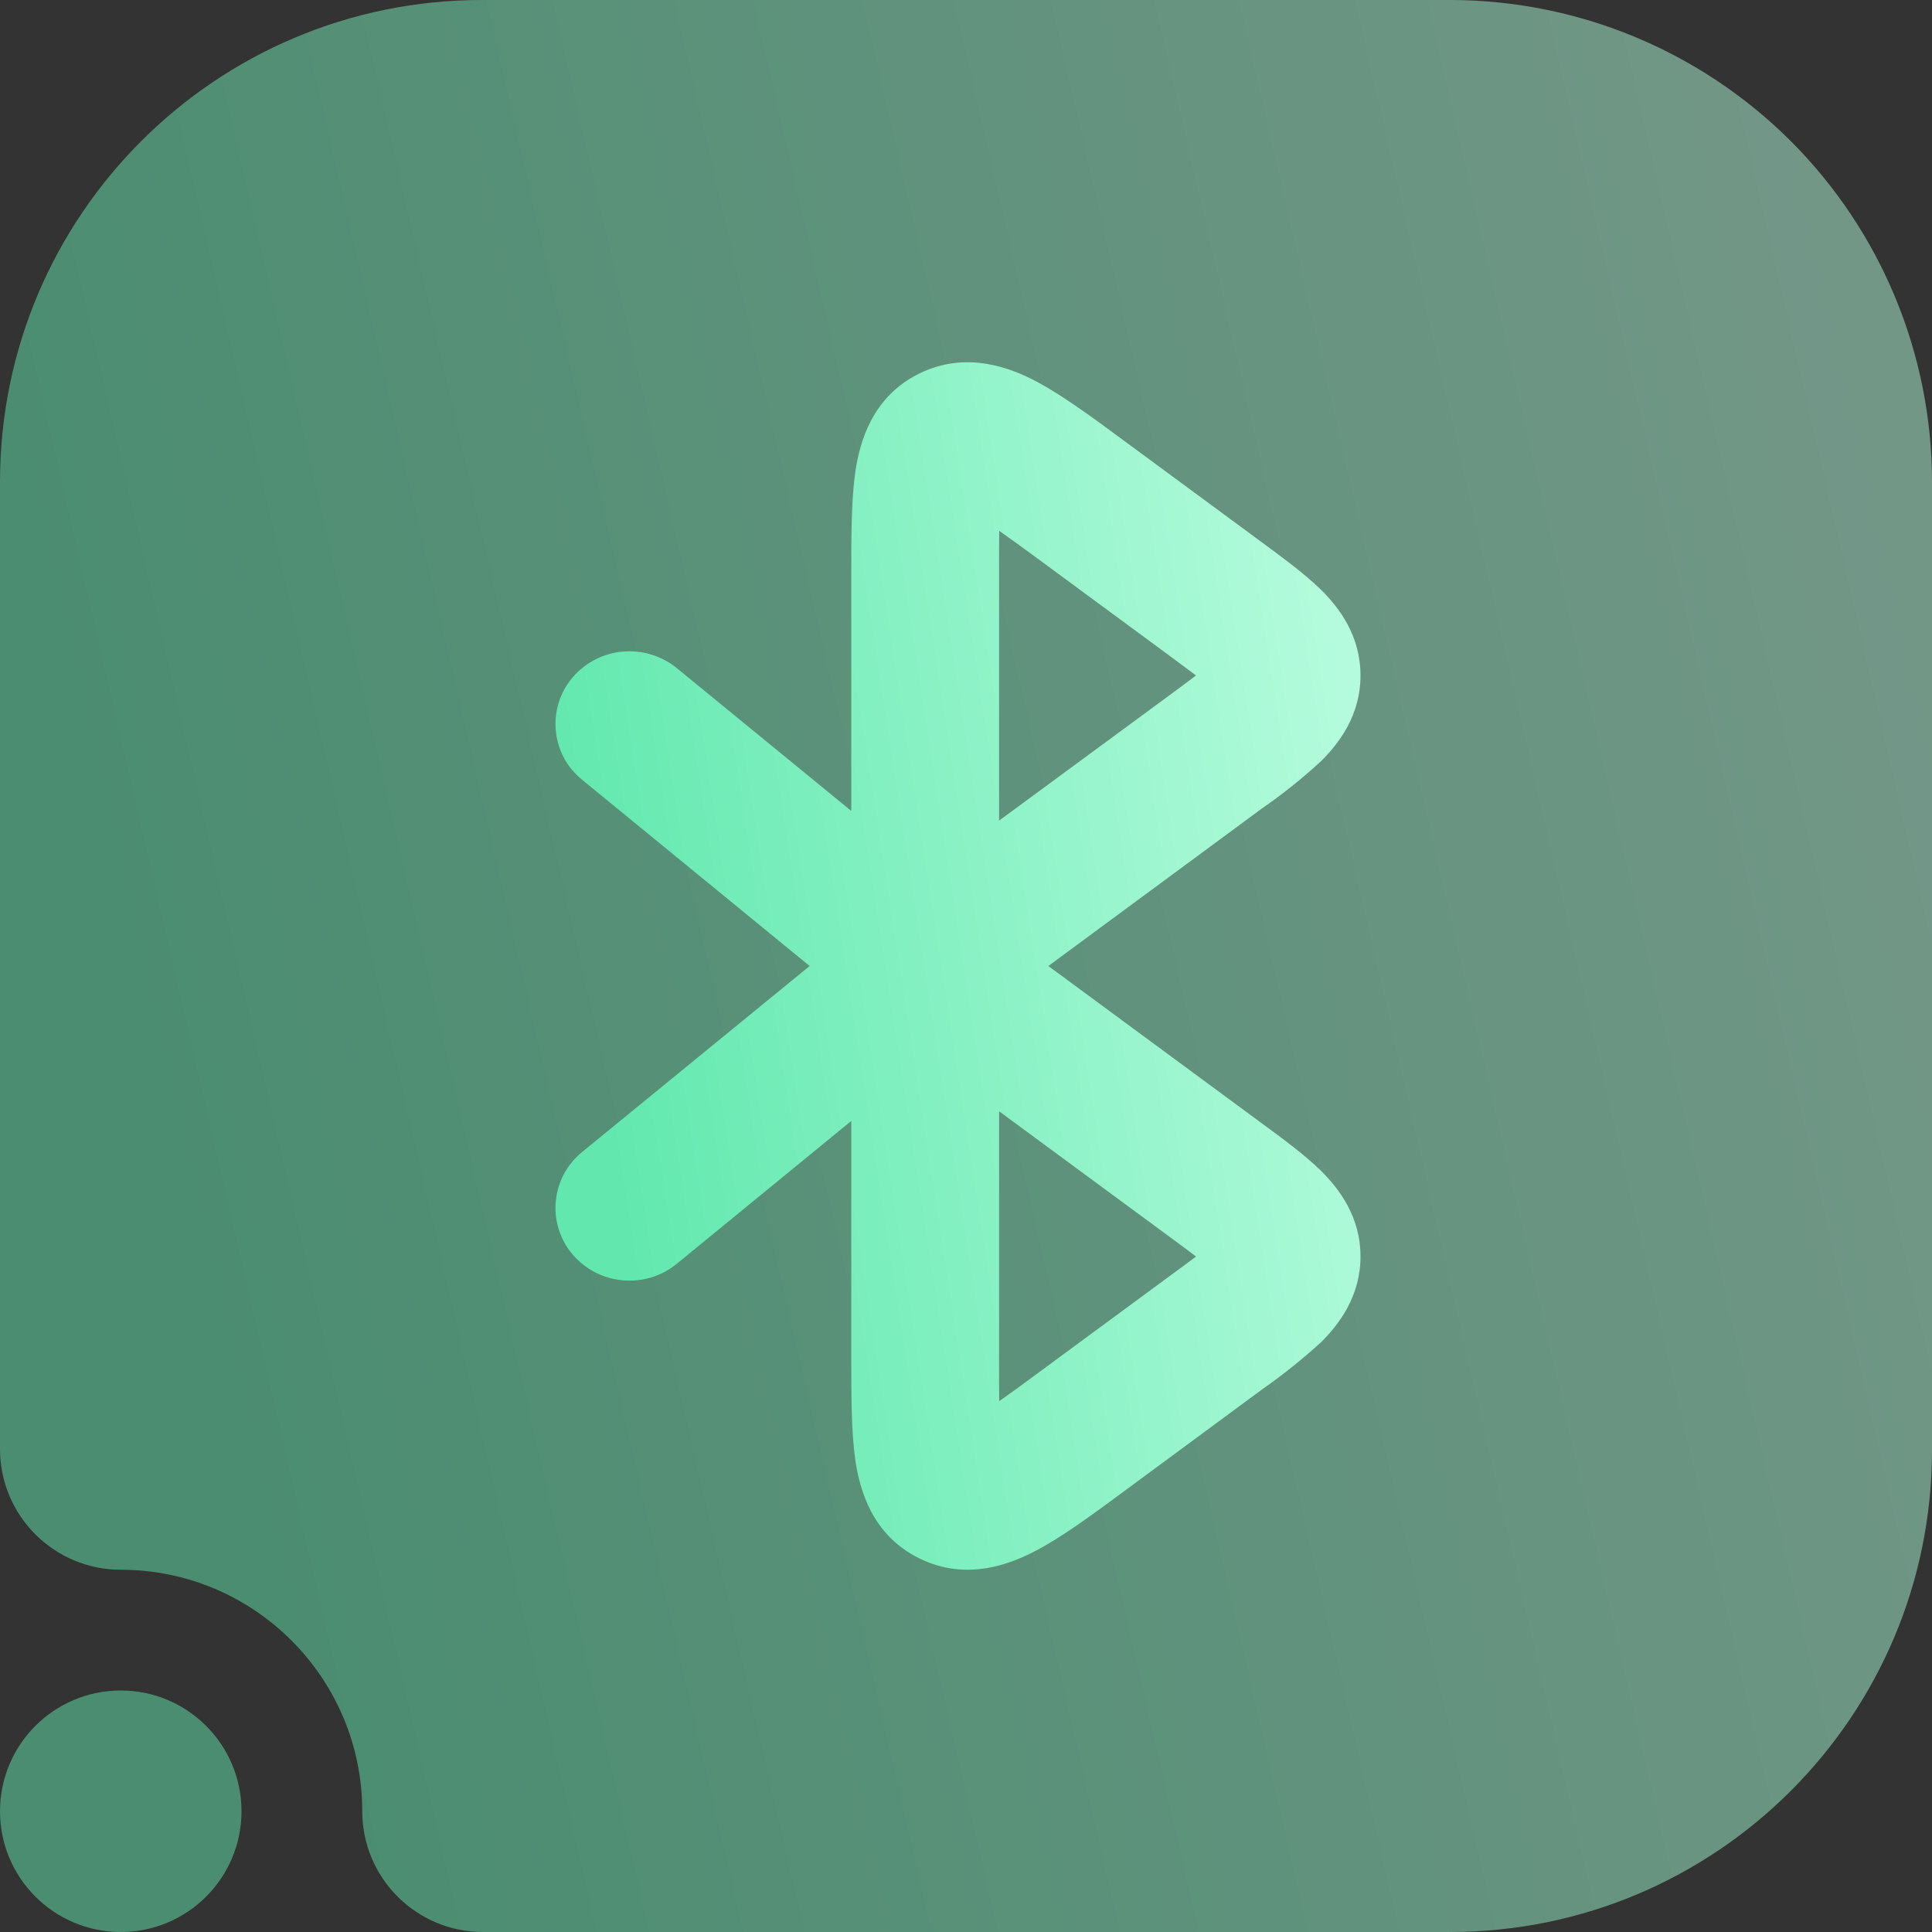 <svg width="16" height="16" viewBox="0 0 16 16" fill="none" xmlns="http://www.w3.org/2000/svg">
<rect x="0" y="0" width="16" height="16" fill="#333333" stroke="none"/>
<g clip-path="url(#clip0_277_27)">
<path opacity="0.5" fill-rule="evenodd" clip-rule="evenodd" d="M1 13C0.448 13 0 12.552 0 12V3.992C0 1.787 1.787 0 3.992 0C6.357 0 9.643 0 12.008 0C13.067 0 14.082 0.421 14.831 1.169C15.579 1.918 16 2.933 16 3.992C16 6.357 16 9.643 16 12.008C16 14.213 14.213 16 12.008 16C8.751 16 4 16 4 16C3.448 16 3 15.552 3 15C3 13.896 2.104 13 1 13ZM1 14C1.552 14 2 14.448 2 15C2 15.552 1.552 16 1 16C0.448 16 0 15.552 0 15C0 14.448 0.448 14 1 14Z" fill="url(#paint0_linear_277_27)"/>
<path fill-rule="evenodd" clip-rule="evenodd" d="M8.59 3.163C8.801 3.276 9.046 3.456 9.302 3.645L10.45 4.491C10.626 4.621 10.807 4.754 10.94 4.884C11.089 5.031 11.267 5.263 11.267 5.594C11.267 5.925 11.089 6.156 10.94 6.304C10.786 6.446 10.622 6.577 10.45 6.696L8.682 8L10.45 9.303C10.626 9.432 10.807 9.566 10.94 9.696C11.089 9.844 11.267 10.075 11.267 10.406C11.267 10.736 11.089 10.968 10.94 11.116C10.785 11.257 10.622 11.388 10.45 11.508L9.302 12.355C9.046 12.544 8.802 12.724 8.59 12.836C8.375 12.951 8.006 13.1 7.614 12.906C7.22 12.713 7.12 12.335 7.084 12.097C7.05 11.863 7.05 11.563 7.05 11.248V9.283L5.605 10.466C5.479 10.569 5.319 10.618 5.158 10.603C4.996 10.589 4.847 10.512 4.742 10.389C4.691 10.329 4.652 10.259 4.628 10.183C4.604 10.107 4.595 10.028 4.603 9.949C4.61 9.87 4.633 9.793 4.67 9.723C4.708 9.653 4.759 9.591 4.82 9.541L6.705 8L4.82 6.457C4.759 6.407 4.708 6.346 4.67 6.276C4.633 6.206 4.61 6.129 4.603 6.05C4.595 5.971 4.604 5.891 4.628 5.816C4.652 5.74 4.691 5.67 4.742 5.61C4.847 5.487 4.997 5.41 5.158 5.396C5.319 5.382 5.479 5.431 5.605 5.533L7.05 6.716V4.751C7.05 4.436 7.05 4.136 7.084 3.903C7.12 3.665 7.22 3.286 7.614 3.093C8.006 2.901 8.375 3.048 8.59 3.163ZM8.274 11.208V9.203L9.689 10.245C9.775 10.308 9.845 10.36 9.905 10.406C9.833 10.46 9.761 10.514 9.689 10.566L8.6 11.368C8.47 11.464 8.365 11.541 8.275 11.604C8.274 11.472 8.273 11.34 8.274 11.208ZM8.274 4.791V6.796L9.689 5.755C9.775 5.691 9.845 5.64 9.905 5.594C9.833 5.54 9.761 5.486 9.689 5.433L8.6 4.631C8.493 4.552 8.384 4.473 8.275 4.396C8.274 4.528 8.273 4.66 8.274 4.791Z" fill="url(#paint1_linear_277_27)"/>
</g>
<defs>
<linearGradient id="paint0_linear_277_27" x1="2" y1="14" x2="16.972" y2="10.546" gradientUnits="userSpaceOnUse">
<stop stop-color="#62E8AF"/>
<stop offset="1" stop-color="#B3FBDC"/>
</linearGradient>
<linearGradient id="paint1_linear_277_27" x1="5.433" y1="11.75" x2="11.852" y2="10.763" gradientUnits="userSpaceOnUse">
<stop stop-color="#62E8AF"/>
<stop offset="1" stop-color="#B3FBDC"/>
</linearGradient>
<clipPath id="clip0_277_27">
<rect width="16" height="16" fill="white"/>
</clipPath>
</defs>
</svg>
